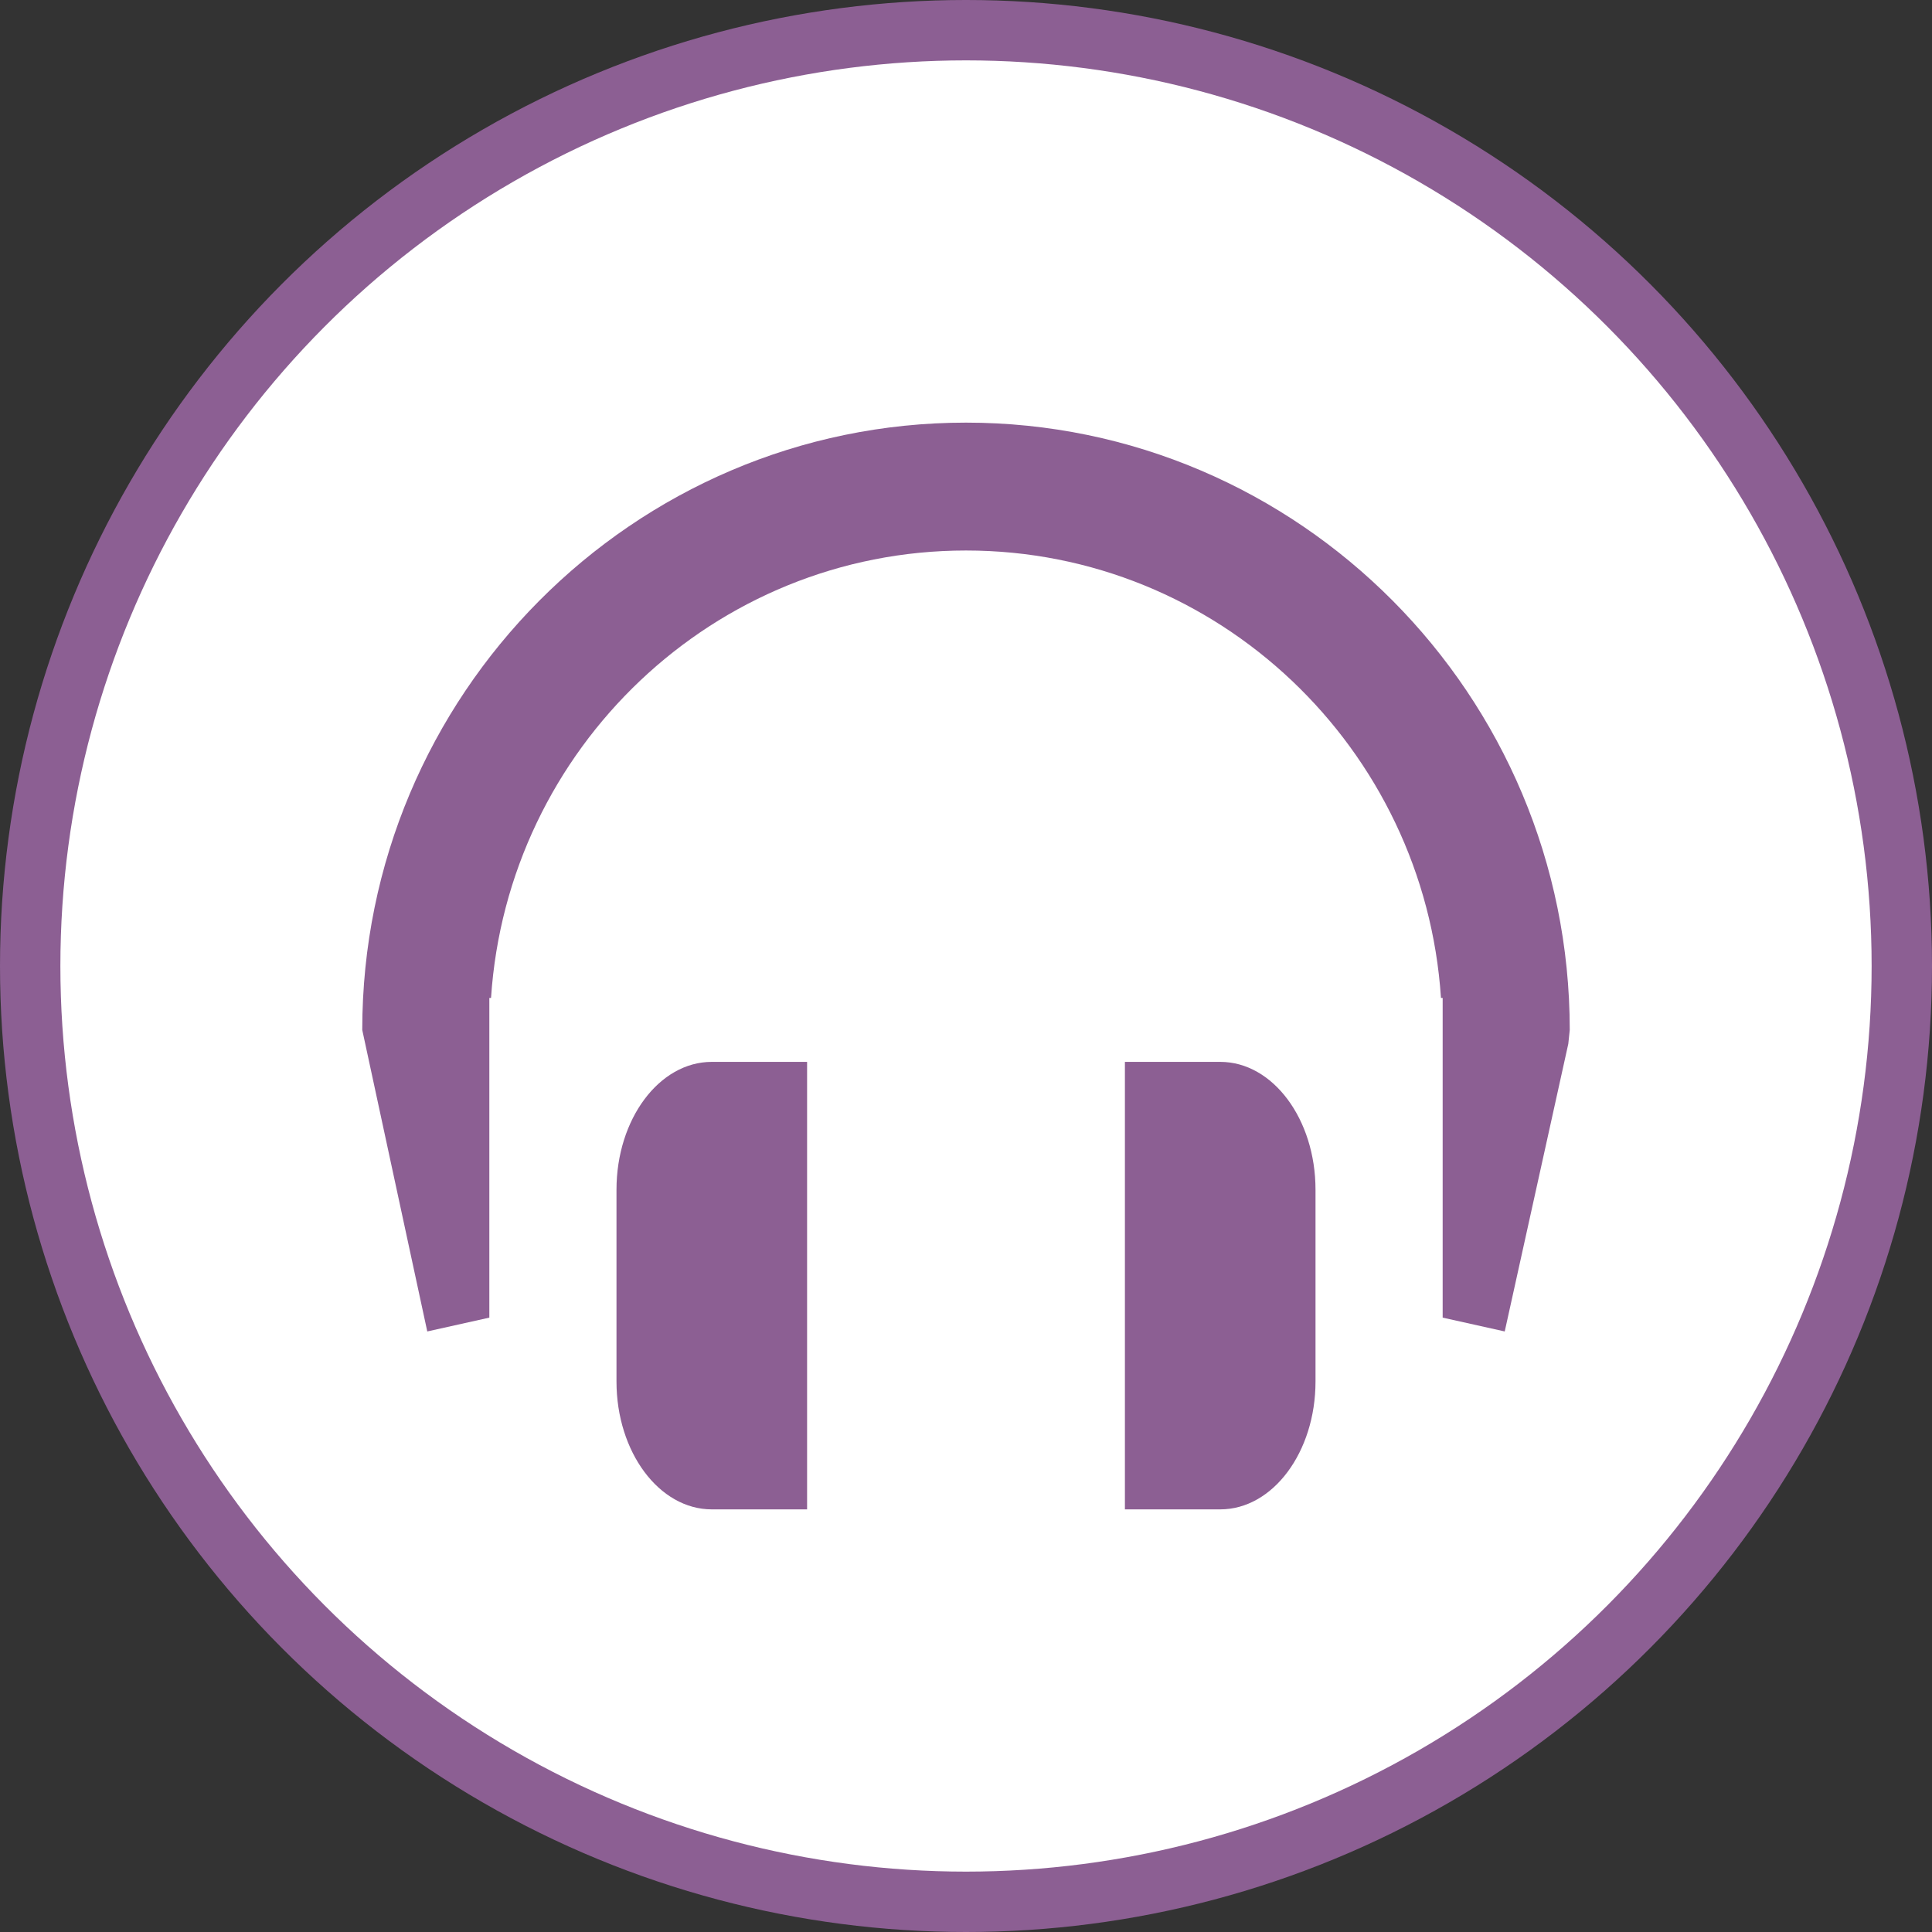 <svg width="32" height="32" viewBox="0 0 32 32">
  <rect x="0" y="0" width="32" height="32" fill="#333333" stroke="none"/>
  <g fill="none" fill-rule="evenodd">
    <circle cx="16" cy="16" r="16" fill="#8C5F93"/>
    <circle cx="16" cy="16" r="15" fill="#FFF"/>
    <path fill="#8C5F93" d="M10.211,19.706 L10.211,22.882 C10.211,24.051 10.918,25 11.789,25 L13.368,25 L13.368,17.588 L11.789,17.588 C10.918,17.588 10.211,18.537 10.211,19.706 L10.211,19.706 Z M20.211,17.588 L18.632,17.588 L18.632,25 L20.211,25 C21.082,25 21.789,24.051 21.789,22.882 L21.789,19.706 C21.789,18.537 21.082,17.588 20.211,17.588 L20.211,17.588 Z M16,7 C10.486,7 6,11.513 6,17.059 L7.077,22.053 L8.105,21.824 L8.105,16.529 L8.133,16.529 C8.405,12.398 11.824,9.118 16,9.118 C20.176,9.118 23.595,12.398 23.867,16.529 L23.895,16.529 L23.895,21.824 L24.923,22.053 L25.976,17.289 L26,17.059 C26,11.513 21.514,7 16,7 L16,7 Z"/>
  </g>
</svg>
